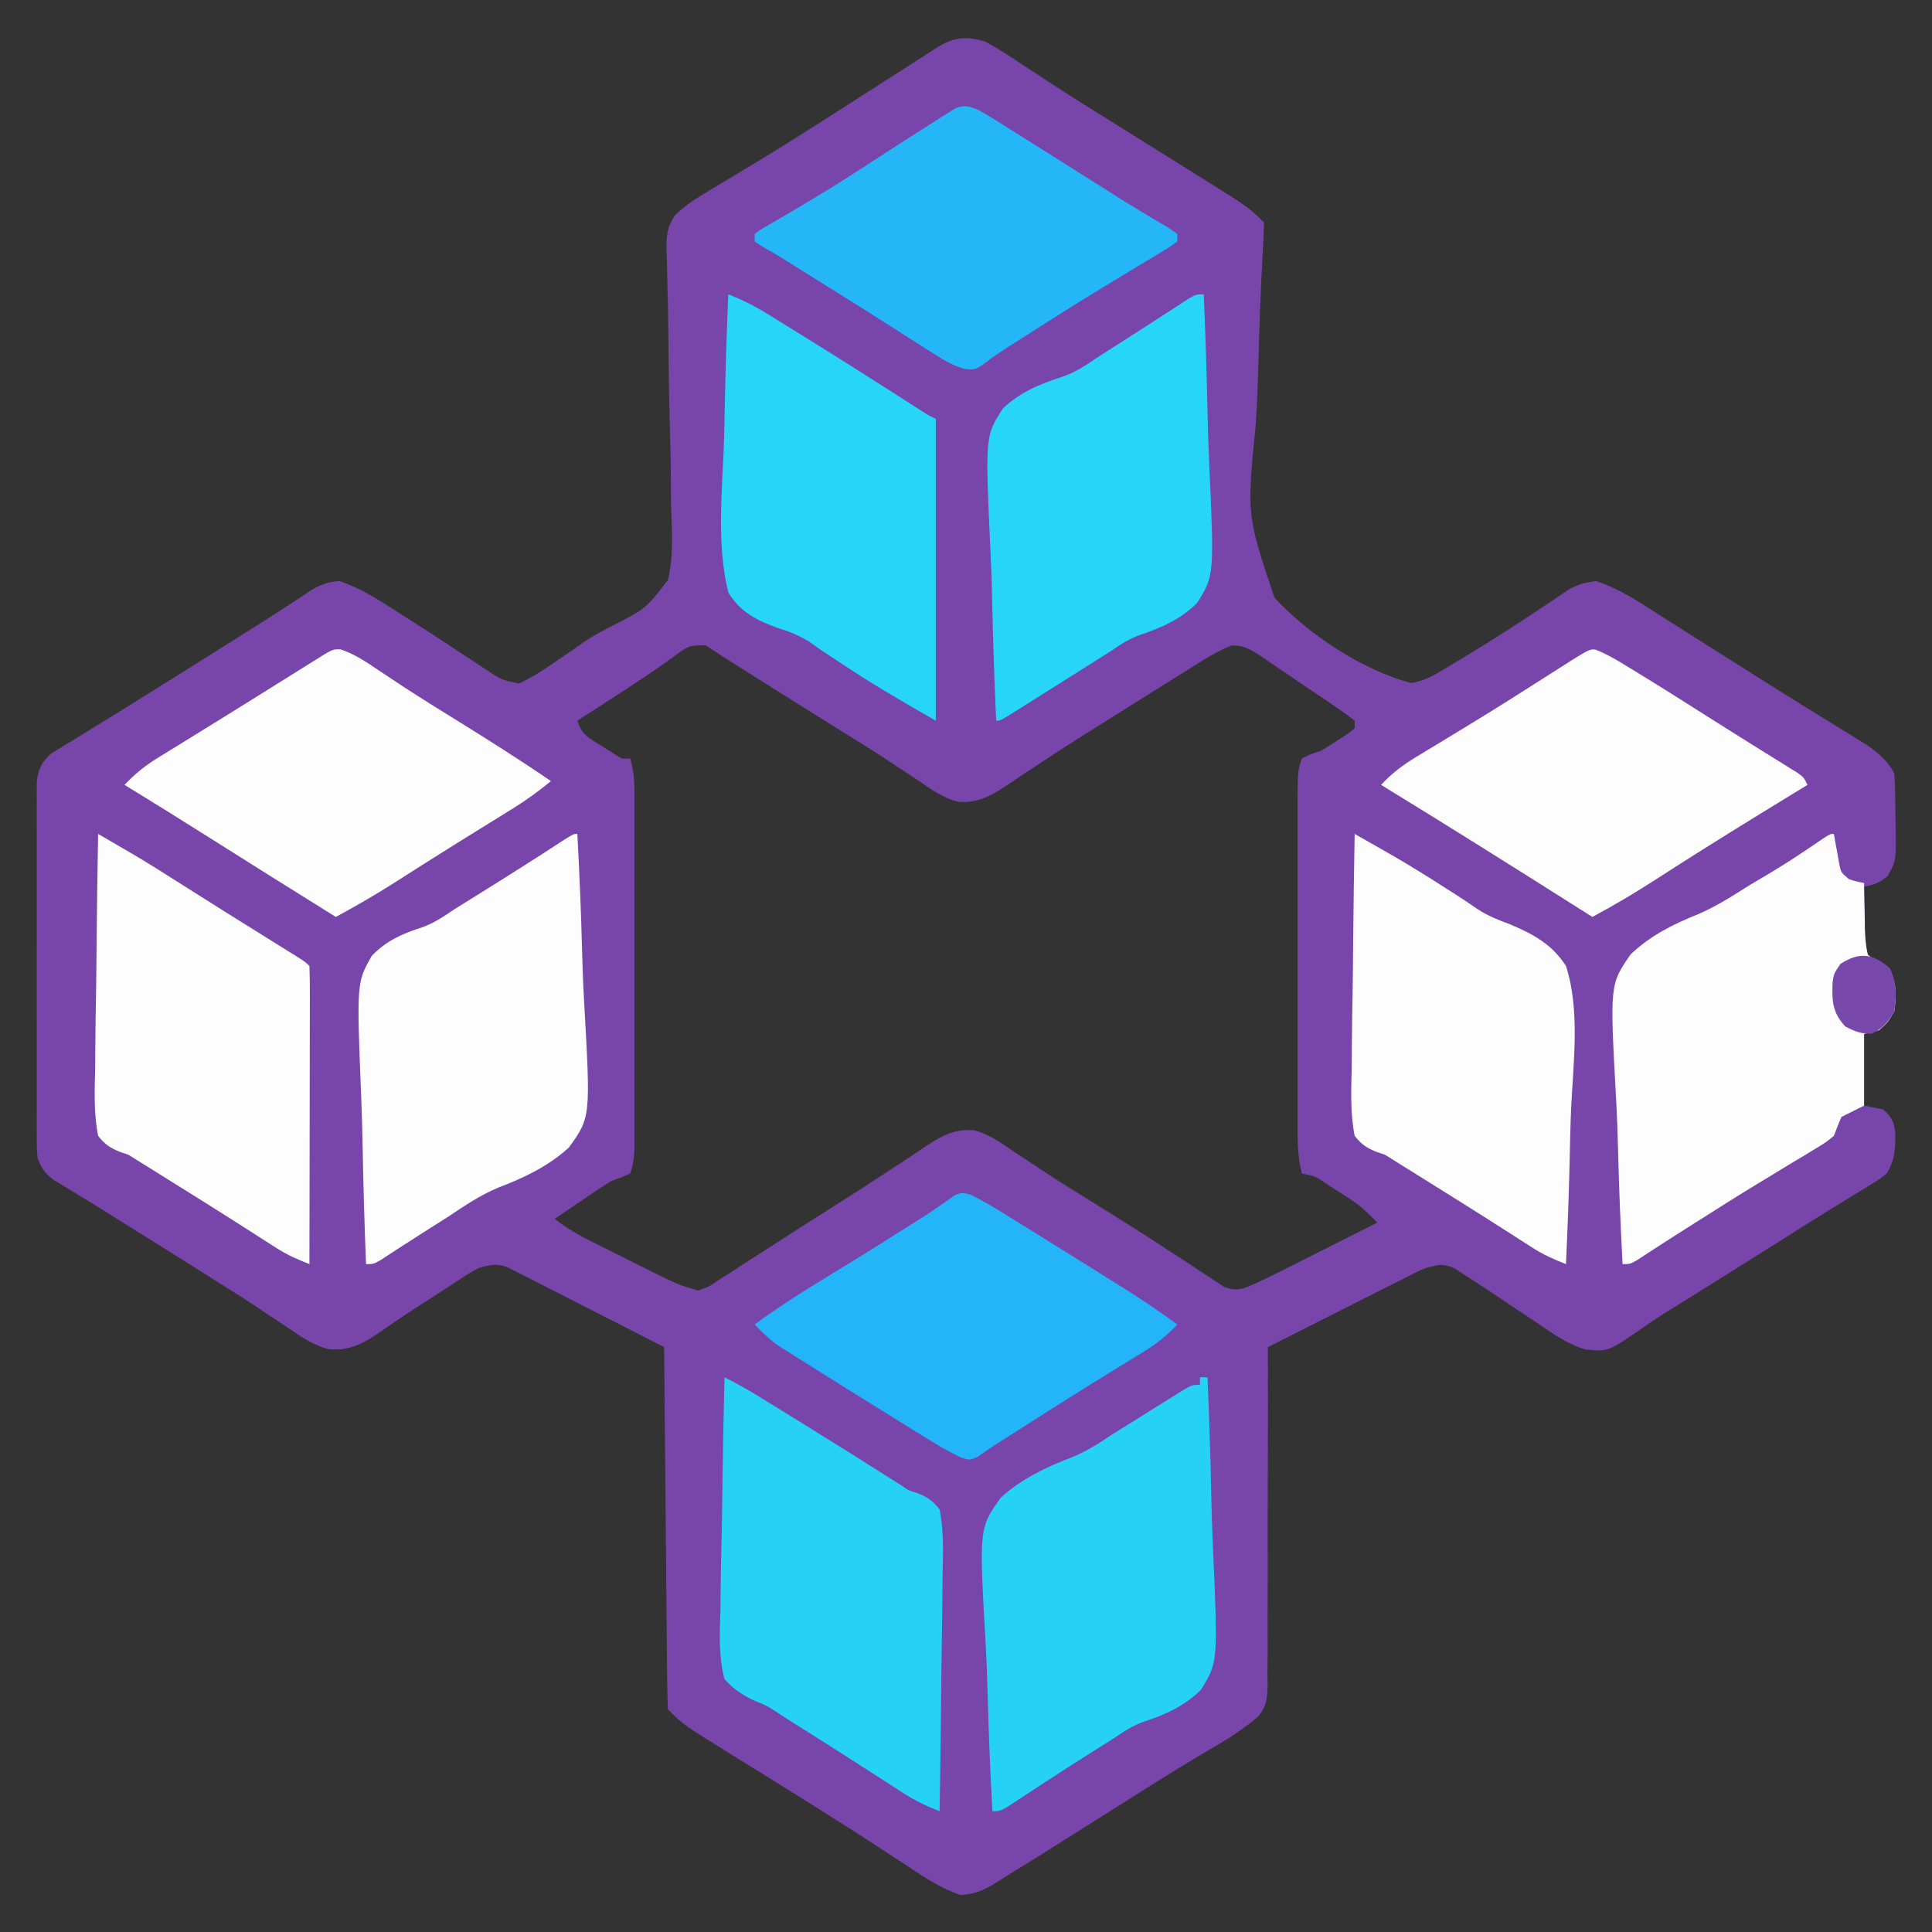 <?xml version="1.0" encoding="UTF-8"?>
<svg version="1.1" xmlns="http://www.w3.org/2000/svg" width="512" height="512">
<rect width="100%" height="100%" fill="#333333" stroke="none"/>
<path d="M0 0 C3.477 1.795 6.688 3.949 9.938 6.125 C11.9 7.407 13.864 8.689 15.828 9.969 C16.842 10.634 17.856 11.299 18.9 11.984 C23.952 15.269 29.07 18.445 34.188 21.625 C36.192 22.876 38.196 24.127 40.199 25.379 C43.058 27.164 45.916 28.948 48.776 30.73 C51.353 32.337 53.927 33.949 56.5 35.562 C57.247 36.027 57.993 36.491 58.762 36.969 C70.083 44.083 70.083 44.083 74 48 C73.923 50.884 73.782 53.743 73.602 56.621 C73.074 65.988 72.736 75.35 72.504 84.729 C72.356 90.405 72.141 96.06 71.761 101.726 C69.409 125.528 69.409 125.528 76.739 147.393 C85.631 157.023 100.16 166.681 113 170 C116.105 169.487 118.376 168.35 121.062 166.734 C122.244 166.026 122.244 166.026 123.449 165.304 C124.291 164.791 125.133 164.278 126 163.75 C127.31 162.96 127.31 162.96 128.647 162.155 C136.045 157.663 143.296 152.955 150.463 148.103 C151.247 147.58 152.032 147.058 152.84 146.52 C153.524 146.057 154.209 145.594 154.914 145.116 C157.312 143.833 159.302 143.31 162 143 C168.655 145.149 174.384 149.207 180.25 152.938 C181.314 153.608 182.378 154.279 183.475 154.971 C186.653 156.976 189.827 158.987 193 161 C195.417 162.528 197.835 164.054 200.253 165.58 C201.75 166.526 203.246 167.473 204.741 168.422 C209.267 171.289 213.812 174.124 218.371 176.938 C219.46 177.612 220.55 178.286 221.672 178.98 C223.806 180.3 225.942 181.615 228.082 182.926 C229.054 183.528 230.026 184.13 231.027 184.75 C231.891 185.281 232.755 185.812 233.644 186.359 C236.704 188.491 239.317 190.633 241 194 C241.296 197.931 241.278 201.871 241.312 205.812 C241.342 206.906 241.371 208 241.4 209.127 C241.464 217.161 241.464 217.161 239.23 221.199 C236.989 223.009 235.744 223.429 233 224 C233.033 226.941 233.1 229.873 233.188 232.812 C233.193 233.646 233.199 234.479 233.205 235.338 C233.289 237.661 233.416 239.748 234 242 C236.325 243.97 236.325 243.97 239 245 C241.685 249.028 241.681 252.268 241 257 C239.25 260 239.25 260 237 262 C235.68 262.33 234.36 262.66 233 263 C233 269.27 233 275.54 233 282 C234.65 282.33 236.3 282.66 238 283 C240.241 284.854 240.911 286.245 241.25 289.125 C241.361 293.359 241.21 296.308 239 300 C237.33 301.365 237.33 301.365 235.316 302.594 C234.564 303.06 233.812 303.527 233.036 304.007 C232.22 304.5 231.404 304.992 230.562 305.5 C228.818 306.577 227.073 307.653 225.328 308.73 C224.437 309.276 223.545 309.822 222.627 310.384 C218.664 312.822 214.74 315.319 210.812 317.812 C202.407 323.128 193.974 328.4 185.534 333.661 C184.585 334.254 183.635 334.847 182.656 335.457 C181.251 336.324 181.251 336.324 179.816 337.209 C177.898 338.429 176.011 339.697 174.152 341.005 C165.235 347.177 165.235 347.177 159.287 346.648 C154.394 345.261 150.397 342.358 146.25 339.5 C144.309 338.217 142.367 336.935 140.426 335.652 C138.617 334.436 136.808 333.218 135 332 C132.494 330.33 129.974 328.686 127.438 327.062 C126.487 326.435 125.537 325.807 124.559 325.16 C121.417 323.736 120.28 324.122 117 325 C114.775 325.899 114.775 325.899 112.577 327.041 C111.736 327.462 110.896 327.882 110.03 328.315 C109.137 328.769 108.244 329.223 107.324 329.691 C106.399 330.156 105.474 330.621 104.521 331.1 C101.573 332.582 98.63 334.072 95.688 335.562 C93.687 336.57 91.686 337.577 89.686 338.584 C84.787 341.05 79.892 343.522 75 346 C75.003 347.189 75.006 348.379 75.009 349.604 C75.033 360.816 75.02 372.028 74.972 383.24 C74.948 389.004 74.937 394.767 74.955 400.532 C74.973 406.095 74.956 411.658 74.916 417.221 C74.907 419.343 74.91 421.465 74.925 423.587 C74.945 426.561 74.921 429.532 74.886 432.506 C74.902 433.382 74.918 434.259 74.934 435.161 C74.856 438.719 74.775 441.062 72.458 443.866 C70.703 445.391 68.941 446.723 67 448 C66.292 448.495 65.584 448.99 64.854 449.5 C63.96 450.03 63.96 450.03 63.047 450.57 C62.356 450.985 61.665 451.4 60.953 451.827 C60.226 452.255 59.499 452.684 58.75 453.125 C57.142 454.09 55.536 455.056 53.93 456.023 C53.111 456.516 52.292 457.008 51.448 457.515 C47.558 459.875 43.716 462.311 39.875 464.75 C32.385 469.495 24.886 474.226 17.375 478.938 C16.38 479.564 15.384 480.191 14.359 480.837 C11.583 482.576 8.793 484.289 6 486 C5.187 486.524 4.374 487.047 3.536 487.586 C0.037 489.734 -2.277 490.956 -6.422 491.207 C-11.57 489.47 -15.75 486.694 -20.25 483.688 C-22.226 482.398 -24.203 481.109 -26.18 479.82 C-27.163 479.174 -28.146 478.527 -29.159 477.86 C-33.201 475.213 -37.285 472.634 -41.375 470.062 C-42.125 469.588 -42.876 469.114 -43.649 468.625 C-48.166 465.772 -52.697 462.944 -57.238 460.129 C-58.308 459.464 -59.378 458.8 -60.481 458.115 C-62.562 456.824 -64.645 455.535 -66.73 454.25 C-79.973 446.027 -79.973 446.027 -84 442 C-84.125 439.018 -84.186 436.058 -84.205 433.074 C-84.215 432.137 -84.225 431.201 -84.235 430.236 C-84.267 427.125 -84.292 424.014 -84.316 420.902 C-84.337 418.751 -84.358 416.601 -84.379 414.45 C-84.435 408.776 -84.484 403.103 -84.532 397.429 C-84.582 391.645 -84.638 385.861 -84.693 380.076 C-84.801 368.717 -84.902 357.359 -85 346 C-91.165 342.829 -97.34 339.68 -103.524 336.546 C-105.627 335.477 -107.727 334.403 -109.824 333.324 C-112.838 331.774 -115.861 330.243 -118.887 328.715 C-119.823 328.228 -120.76 327.742 -121.725 327.241 C-122.606 326.8 -123.486 326.36 -124.393 325.906 C-125.164 325.513 -125.934 325.12 -126.728 324.715 C-129.546 323.828 -131.193 324.169 -134 325 C-136.469 326.273 -136.469 326.273 -138.914 327.914 C-139.841 328.511 -140.768 329.108 -141.723 329.723 C-142.68 330.35 -143.638 330.978 -144.625 331.625 C-147.464 333.461 -150.302 335.297 -153.146 337.126 C-155.07 338.389 -156.97 339.689 -158.847 341.022 C-163.75 344.415 -167.711 347.117 -173.833 346.568 C-178.033 345.467 -181.341 343.204 -184.875 340.75 C-186.556 339.636 -188.237 338.523 -189.918 337.41 C-190.765 336.839 -191.613 336.268 -192.486 335.68 C-196.338 333.106 -200.262 330.649 -204.188 328.188 C-205.754 327.198 -207.32 326.209 -208.887 325.219 C-215.733 320.903 -222.598 316.62 -229.466 312.339 C-231.364 311.154 -233.261 309.966 -235.156 308.775 C-237.126 307.546 -239.106 306.334 -241.094 305.135 C-242.084 304.53 -243.074 303.925 -244.094 303.301 C-244.988 302.762 -245.882 302.224 -246.803 301.669 C-249.206 299.844 -249.882 298.757 -251 296 C-251.252 293.926 -251.252 293.926 -251.254 291.674 C-251.26 290.816 -251.265 289.958 -251.271 289.074 C-251.267 288.141 -251.263 287.207 -251.259 286.246 C-251.262 285.257 -251.266 284.268 -251.269 283.249 C-251.278 279.978 -251.272 276.708 -251.266 273.438 C-251.267 271.166 -251.269 268.894 -251.271 266.623 C-251.274 261.861 -251.27 257.1 -251.261 252.339 C-251.249 246.232 -251.256 240.125 -251.268 234.019 C-251.275 229.328 -251.273 224.637 -251.268 219.946 C-251.266 217.694 -251.268 215.443 -251.273 213.191 C-251.278 210.045 -251.27 206.9 -251.259 203.754 C-251.263 202.821 -251.267 201.888 -251.271 200.926 C-251.265 200.068 -251.26 199.21 -251.254 198.326 C-251.253 197.583 -251.252 196.84 -251.252 196.074 C-250.87 192.93 -249.855 190.708 -247.41 188.682 C-246.461 188.103 -246.461 188.103 -245.492 187.512 C-244.765 187.061 -244.038 186.609 -243.289 186.145 C-242.492 185.664 -241.696 185.183 -240.875 184.688 C-239.143 183.619 -237.411 182.549 -235.68 181.48 C-234.758 180.916 -233.836 180.352 -232.886 179.771 C-227.903 176.713 -222.954 173.602 -218 170.5 C-215.965 169.229 -213.93 167.958 -211.895 166.688 C-206.483 163.305 -201.083 159.908 -195.688 156.5 C-194.913 156.012 -194.138 155.523 -193.339 155.02 C-190.062 152.952 -186.793 150.874 -183.559 148.738 C-182.591 148.103 -181.622 147.467 -180.625 146.812 C-179.834 146.283 -179.042 145.753 -178.227 145.207 C-175.641 143.806 -173.952 143.152 -171 143 C-165.232 144.939 -160.338 148.148 -155.25 151.438 C-154.435 151.956 -153.619 152.474 -152.779 153.009 C-148.396 155.797 -144.044 158.627 -139.711 161.492 C-138.432 162.327 -138.432 162.327 -137.128 163.178 C-135.488 164.249 -133.855 165.333 -132.231 166.429 C-128.154 169.147 -128.154 169.147 -123.473 170.156 C-119.656 168.371 -116.27 166.085 -112.812 163.688 C-111.382 162.712 -109.951 161.737 -108.52 160.762 C-107.753 160.21 -106.987 159.659 -106.198 159.09 C-103.672 157.439 -101.277 156.114 -98.588 154.781 C-89.829 150.287 -89.829 150.287 -83.984 142.715 C-82.449 136.223 -82.886 129.619 -83.164 123.004 C-83.185 120.881 -83.198 118.758 -83.203 116.634 C-83.235 111.075 -83.371 105.523 -83.534 99.966 C-83.744 92.117 -83.815 84.266 -83.897 76.416 C-83.941 72.24 -84.026 68.069 -84.144 63.895 C-84.183 61.994 -84.222 60.092 -84.26 58.19 C-84.294 57.329 -84.327 56.468 -84.361 55.581 C-84.423 51.532 -84.344 49.548 -82.139 46.039 C-79.793 43.802 -77.478 42.168 -74.695 40.504 C-73.648 39.87 -72.601 39.236 -71.522 38.583 C-70.401 37.917 -69.28 37.25 -68.125 36.562 C-66.354 35.494 -64.586 34.422 -62.817 33.349 C-61.618 32.622 -60.419 31.897 -59.219 31.172 C-53.677 27.82 -48.205 24.366 -42.75 20.875 C-41.873 20.315 -40.996 19.756 -40.093 19.179 C-36.38 16.807 -32.669 14.43 -28.961 12.049 C-26.904 10.729 -24.847 9.41 -22.788 8.092 C-20.845 6.849 -18.905 5.602 -16.966 4.353 C-16.097 3.797 -15.228 3.241 -14.332 2.668 C-13.566 2.176 -12.8 1.684 -12.011 1.177 C-7.88 -1.24 -4.485 -1.376 0 0 Z M-82 162.688 C-87.412 166.644 -92.995 170.298 -98.625 173.938 C-99.539 174.529 -100.453 175.121 -101.395 175.731 C-103.595 177.156 -105.797 178.579 -108 180 C-106.695 183.916 -105.027 184.538 -101.562 186.688 C-100.574 187.31 -99.585 187.933 -98.566 188.574 C-96.198 190.162 -96.198 190.162 -94 190 C-93.19 192.846 -92.875 195.371 -92.873 198.326 C-92.87 199.184 -92.867 200.042 -92.864 200.926 C-92.866 201.859 -92.869 202.793 -92.871 203.754 C-92.869 204.743 -92.867 205.732 -92.865 206.751 C-92.861 210.021 -92.864 213.292 -92.867 216.562 C-92.867 218.834 -92.866 221.106 -92.864 223.377 C-92.863 228.139 -92.865 232.9 -92.87 237.661 C-92.875 243.768 -92.872 249.875 -92.866 255.981 C-92.862 260.672 -92.864 265.363 -92.866 270.054 C-92.867 272.306 -92.866 274.557 -92.864 276.809 C-92.861 279.955 -92.865 283.1 -92.871 286.246 C-92.869 287.179 -92.867 288.112 -92.864 289.074 C-92.869 290.361 -92.869 290.361 -92.873 291.674 C-92.873 292.417 -92.874 293.16 -92.874 293.926 C-93.006 296.096 -93.285 297.945 -94 300 C-95.638 300.734 -97.314 301.383 -99 302 C-101.675 303.602 -104.238 305.366 -106.812 307.125 C-107.505 307.593 -108.198 308.061 -108.912 308.543 C-110.611 309.691 -112.306 310.845 -114 312 C-110.773 314.602 -107.397 316.431 -103.695 318.285 C-102.793 318.738 -102.793 318.738 -101.872 319.2 C-100.604 319.834 -99.335 320.467 -98.065 321.098 C-96.135 322.057 -94.21 323.025 -92.285 323.994 C-91.047 324.612 -89.809 325.23 -88.57 325.848 C-87.454 326.405 -86.338 326.962 -85.188 327.535 C-80.714 329.623 -80.714 329.623 -76 331 C-73.172 330.049 -73.172 330.049 -70.5 328.188 C-69.459 327.531 -68.418 326.875 -67.346 326.198 C-66.23 325.466 -65.115 324.733 -64 324 C-62.838 323.258 -61.676 322.517 -60.511 321.778 C-58.138 320.268 -55.773 318.746 -53.414 317.213 C-50.312 315.198 -47.193 313.211 -44.066 311.234 C-33.321 304.437 -33.321 304.437 -22.691 297.461 C-21.838 296.899 -20.985 296.338 -20.105 295.759 C-18.506 294.705 -16.916 293.638 -15.338 292.554 C-11.27 289.895 -7.948 288.144 -3.001 288.511 C0.999 289.489 4.145 291.751 7.5 294.062 C9.183 295.173 10.866 296.282 12.551 297.391 C13.436 297.98 14.321 298.57 15.233 299.178 C20.981 302.963 26.853 306.555 32.703 310.182 C38.062 313.513 43.38 316.891 48.652 320.359 C49.736 321.063 50.82 321.766 51.937 322.491 C54.022 323.846 56.096 325.216 58.159 326.605 C59.099 327.211 60.039 327.817 61.008 328.441 C61.829 328.985 62.65 329.528 63.497 330.088 C67.034 331.377 68.587 330.501 72 329 C74.554 327.803 77.072 326.581 79.586 325.305 C80.288 324.952 80.99 324.6 81.713 324.237 C83.935 323.12 86.155 321.998 88.375 320.875 C89.889 320.113 91.403 319.351 92.918 318.59 C96.614 316.731 100.308 314.867 104 313 C101.672 310.589 99.436 308.456 96.617 306.641 C96.007 306.247 95.398 305.854 94.77 305.449 C94.144 305.053 93.519 304.658 92.875 304.25 C92.242 303.839 91.609 303.428 90.957 303.004 C87.736 300.752 87.736 300.752 84 300 C82.735 295.126 82.859 290.329 82.871 285.332 C82.868 283.88 82.868 283.88 82.865 282.399 C82.861 279.203 82.864 276.008 82.867 272.812 C82.867 270.59 82.866 268.367 82.864 266.144 C82.863 261.487 82.865 256.83 82.87 252.173 C82.875 246.204 82.872 240.235 82.866 234.267 C82.862 229.677 82.864 225.088 82.866 220.498 C82.867 218.297 82.866 216.096 82.864 213.895 C82.861 210.82 82.865 207.744 82.871 204.668 C82.869 203.759 82.867 202.849 82.864 201.913 C82.893 193.437 82.893 193.437 84 190 C86.262 188.875 86.262 188.875 89 188 C90.632 187.045 92.237 186.045 93.812 185 C94.998 184.227 94.998 184.227 96.207 183.438 C96.799 182.963 97.39 182.489 98 182 C98 181.34 98 180.68 98 180 C95.905 178.371 93.813 176.872 91.613 175.395 C90.959 174.951 90.305 174.508 89.631 174.051 C88.243 173.113 86.851 172.179 85.457 171.249 C83.328 169.823 81.216 168.374 79.104 166.924 C77.754 166.017 76.403 165.111 75.051 164.207 C74.105 163.552 74.105 163.552 73.14 162.885 C70.486 161.142 68.627 159.991 65.404 160.039 C62.559 161.177 60.093 162.551 57.492 164.176 C56.433 164.833 55.373 165.49 54.281 166.167 C53.146 166.882 52.01 167.597 50.875 168.312 C49.7 169.045 48.525 169.777 47.349 170.509 C43.893 172.663 40.446 174.83 37 177 C36.087 177.573 35.173 178.147 34.232 178.738 C31.841 180.239 29.451 181.744 27.062 183.25 C26.315 183.72 25.567 184.19 24.797 184.674 C20.792 187.201 16.827 189.774 12.891 192.406 C12.041 192.965 11.191 193.525 10.316 194.101 C8.698 195.167 7.088 196.247 5.49 197.345 C1.374 200.036 -1.995 201.874 -7.005 201.494 C-11 200.505 -14.147 198.248 -17.5 195.938 C-19.176 194.831 -20.853 193.725 -22.531 192.621 C-23.416 192.032 -24.3 191.443 -25.211 190.835 C-30.082 187.63 -35.046 184.575 -40 181.5 C-47.616 176.748 -55.222 171.981 -62.812 167.188 C-63.995 166.441 -63.995 166.441 -65.201 165.68 C-68.154 163.813 -71.093 161.938 -74 160 C-78.323 160 -78.765 160.232 -82 162.688 Z " fill="#7846AA" transform="translate(261,11)"/>
<path d="M0 0 C0.121 0.699 0.242 1.397 0.367 2.117 C0.619 3.482 0.619 3.482 0.875 4.875 C1.119 6.232 1.119 6.232 1.367 7.617 C1.83 10.165 1.83 10.165 4 12 C6.069 12.643 6.069 12.643 8 13 C8.004 13.56 8.008 14.12 8.012 14.697 C8.045 17.236 8.116 19.774 8.188 22.312 C8.193 23.194 8.199 24.075 8.205 24.982 C8.288 27.42 8.415 29.631 9 32 C11.316 34.007 11.316 34.007 14 35 C16.685 39.028 16.681 42.268 16 47 C14.25 50 14.25 50 12 52 C10.68 52.33 9.36 52.66 8 53 C8 59.27 8 65.54 8 72 C6.02 72.99 4.04 73.98 2 75 C1.285 76.646 0.617 78.314 0 80 C-2.129 81.754 -2.129 81.754 -4.777 83.348 C-5.757 83.947 -6.736 84.546 -7.745 85.164 C-8.799 85.791 -9.852 86.417 -10.938 87.062 C-13.128 88.397 -15.318 89.731 -17.508 91.066 C-18.603 91.728 -19.697 92.389 -20.825 93.071 C-25.357 95.824 -29.836 98.657 -34.312 101.5 C-35.084 101.987 -35.855 102.474 -36.65 102.976 C-39.96 105.066 -43.264 107.165 -46.547 109.297 C-48.04 110.264 -48.04 110.264 -49.562 111.25 C-50.389 111.791 -51.215 112.333 -52.066 112.891 C-54 114 -54 114 -56 114 C-56.536 103.961 -56.943 93.926 -57.192 83.876 C-57.311 79.207 -57.473 74.548 -57.735 69.884 C-59.381 39.876 -59.381 39.876 -53.84 31.886 C-48.584 26.929 -42.654 23.943 -35.996 21.275 C-31.134 19.206 -26.776 16.367 -22.312 13.562 C-20.69 12.596 -19.066 11.633 -17.438 10.676 C-12.507 7.735 -7.749 4.583 -3.02 1.328 C-1 0 -1 0 0 0 Z " fill="#FDFDFE" transform="translate(486,221)"/>
<path d="M0 0 C3.252 1.6 6.322 3.372 9.41 5.273 C10.474 5.928 11.537 6.582 12.633 7.257 C13.776 7.963 14.92 8.669 16.062 9.375 C17.234 10.097 18.406 10.82 19.578 11.542 C28.679 17.159 37.738 22.841 46.76 28.585 C48.876 30.053 48.876 30.053 51.004 30.639 C53.761 31.762 55.134 32.651 57 35 C58.181 40.983 57.93 46.915 57.781 52.988 C57.766 54.775 57.755 56.561 57.747 58.348 C57.716 63.042 57.638 67.735 57.549 72.428 C57.467 77.221 57.431 82.014 57.391 86.807 C57.305 96.205 57.168 105.602 57 115 C53.53 113.649 50.499 112.185 47.367 110.164 C46.488 109.6 45.608 109.036 44.702 108.455 C43.303 107.549 43.303 107.549 41.875 106.625 C39.897 105.355 37.919 104.086 35.941 102.816 C34.948 102.177 33.954 101.538 32.93 100.879 C28.572 98.084 24.193 95.322 19.812 92.562 C15.483 89.834 15.483 89.834 13.451 88.482 C11.008 86.922 11.008 86.922 8.196 85.833 C4.791 84.226 2.555 82.787 0 80 C-1.573 73.941 -1.284 68.034 -1.074 61.816 C-1.054 60.033 -1.038 58.249 -1.027 56.466 C-0.985 51.787 -0.877 47.112 -0.755 42.434 C-0.642 37.655 -0.592 32.876 -0.537 28.096 C-0.419 18.729 -0.232 9.365 0 0 Z " fill="#26D1F6" transform="translate(192,365)"/>
<path d="M0 0 C0.66 0 1.32 0 2 0 C2.442 10.222 2.779 20.441 2.984 30.67 C3.083 35.422 3.217 40.167 3.433 44.915 C4.793 75.526 4.793 75.526 0.229 82.838 C-4.095 87.101 -9.03 89.331 -14.74 91.218 C-17.608 92.211 -19.93 93.681 -22.414 95.41 C-23.124 95.857 -23.833 96.304 -24.565 96.765 C-25.245 97.193 -25.924 97.621 -26.625 98.062 C-27.772 98.784 -27.772 98.784 -28.941 99.521 C-32.949 102.05 -36.938 104.603 -40.902 107.199 C-41.686 107.712 -42.47 108.224 -43.277 108.752 C-44.769 109.73 -46.26 110.713 -47.747 111.699 C-52.78 115 -52.78 115 -55 115 C-55.559 104.831 -55.984 94.666 -56.243 84.485 C-56.368 79.755 -56.537 75.035 -56.811 70.311 C-58.526 39.933 -58.526 39.933 -52.779 31.893 C-47.211 26.841 -40.867 23.875 -33.908 21.174 C-30.096 19.635 -26.988 17.653 -23.582 15.359 C-22.108 14.437 -22.108 14.437 -20.604 13.496 C-18.668 12.285 -16.734 11.075 -14.799 9.863 C-13.361 8.964 -13.361 8.964 -11.895 8.047 C-11.068 7.53 -10.241 7.012 -9.39 6.479 C-8.601 5.991 -7.813 5.503 -7 5 C-6.115 4.442 -5.231 3.884 -4.319 3.31 C-2 2 -2 2 0 2 C0 1.34 0 0.68 0 0 Z " fill="#26D1F6" transform="translate(318,365)"/>
<path d="M0 0 C2.22 1.262 4.439 2.525 6.658 3.788 C7.28 4.142 7.901 4.495 8.542 4.859 C14.008 7.975 19.335 11.281 24.625 14.688 C25.444 15.21 26.262 15.733 27.105 16.271 C28.935 17.443 30.738 18.656 32.518 19.901 C35.265 21.71 38.042 22.798 41.123 23.937 C47.281 26.534 52.335 29.243 56 35 C59.764 46.645 57.959 60.498 57.373 72.514 C57.167 77.192 57.077 81.872 56.977 86.553 C56.763 95.708 56.423 104.853 56 114 C52.866 112.772 50.032 111.529 47.199 109.707 C46.481 109.249 45.763 108.791 45.023 108.319 C44.252 107.822 43.481 107.325 42.688 106.812 C40.998 105.734 39.308 104.656 37.617 103.578 C36.716 103.003 35.814 102.427 34.886 101.834 C29.713 98.547 24.512 95.306 19.312 92.062 C18.31 91.436 17.307 90.81 16.274 90.165 C14.453 89.028 12.631 87.891 10.81 86.754 C9.883 86.175 8.955 85.596 8 85 C7.311 84.773 6.623 84.545 5.913 84.311 C3.18 83.197 1.833 82.342 0 80 C-1.174 74.015 -0.93 68.086 -0.781 62.012 C-0.766 60.225 -0.755 58.439 -0.747 56.652 C-0.716 51.958 -0.638 47.265 -0.549 42.572 C-0.467 37.779 -0.431 32.986 -0.391 28.193 C-0.305 18.795 -0.168 9.398 0 0 Z " fill="#FDFDFE" transform="translate(359,221)"/>
<path d="M0 0 C0.559 10.169 0.984 20.334 1.243 30.515 C1.368 35.245 1.537 39.965 1.811 44.689 C3.53 75.119 3.53 75.119 -2.267 83.135 C-7.812 88.135 -14.02 91.077 -20.941 93.728 C-25.773 95.737 -29.98 98.596 -34.312 101.5 C-35.836 102.468 -37.362 103.432 -38.891 104.391 C-41.452 106.012 -44.005 107.646 -46.547 109.297 C-48.04 110.264 -48.04 110.264 -49.562 111.25 C-50.389 111.791 -51.215 112.333 -52.066 112.891 C-54 114 -54 114 -56 114 C-56.395 103.891 -56.697 93.784 -56.881 83.669 C-56.969 78.971 -57.089 74.278 -57.282 69.582 C-58.494 39.393 -58.494 39.393 -54.473 32.31 C-50.702 28.333 -46.328 26.423 -41.177 24.761 C-37.983 23.645 -35.372 21.849 -32.582 19.961 C-30.66 18.764 -28.736 17.569 -26.812 16.375 C-18.931 11.471 -11.087 6.519 -3.316 1.441 C-1 0 -1 0 0 0 Z " fill="#FDFDFE" transform="translate(153,221)"/>
<path d="M0 0 C1.907 1.108 3.813 2.217 5.72 3.326 C6.781 3.944 7.843 4.561 8.937 5.197 C12.93 7.548 16.846 10.004 20.75 12.5 C29.582 18.115 38.454 23.663 47.343 29.188 C48.817 30.106 48.817 30.106 50.32 31.043 C51.639 31.863 51.639 31.863 52.985 32.7 C55 34 55 34 56 35 C56.095 37.464 56.126 39.901 56.114 42.365 C56.114 43.136 56.114 43.907 56.114 44.701 C56.113 47.26 56.105 49.82 56.098 52.379 C56.096 54.149 56.094 55.918 56.093 57.688 C56.09 62.356 56.08 67.023 56.069 71.69 C56.058 76.449 56.054 81.208 56.049 85.967 C56.038 95.311 56.021 104.656 56 114 C52.866 112.772 50.032 111.529 47.199 109.707 C46.481 109.249 45.763 108.791 45.023 108.319 C44.252 107.822 43.481 107.325 42.688 106.812 C40.998 105.734 39.308 104.656 37.617 103.578 C36.716 103.003 35.814 102.427 34.886 101.834 C29.713 98.547 24.512 95.306 19.312 92.062 C18.31 91.436 17.307 90.81 16.274 90.165 C14.453 89.028 12.631 87.891 10.81 86.754 C9.883 86.175 8.955 85.596 8 85 C7.311 84.773 6.623 84.545 5.913 84.311 C3.18 83.197 1.833 82.342 0 80 C-1.174 74.015 -0.93 68.086 -0.781 62.012 C-0.766 60.225 -0.755 58.439 -0.747 56.652 C-0.716 51.958 -0.638 47.265 -0.549 42.572 C-0.467 37.779 -0.431 32.986 -0.391 28.193 C-0.305 18.795 -0.168 9.398 0 0 Z " fill="#FDFDFE" transform="translate(26,221)"/>
<path d="M0 0 C3.726 1.447 6.999 3.099 10.402 5.203 C11.448 5.848 12.493 6.492 13.57 7.156 C14.681 7.847 15.793 8.538 16.938 9.25 C18.092 9.964 19.247 10.679 20.402 11.393 C29.087 16.771 37.72 22.232 46.32 27.745 C47.174 28.292 48.027 28.839 48.906 29.402 C49.652 29.882 50.398 30.361 51.166 30.855 C52.994 32.036 52.994 32.036 55 33 C55 59.4 55 85.8 55 113 C46.365 108.066 37.993 103.181 29.75 97.688 C27.934 96.48 26.116 95.276 24.297 94.074 C23.345 93.399 22.393 92.724 21.412 92.028 C18.543 90.323 16.418 89.444 13.295 88.482 C7.63 86.444 3.208 84.274 0 79 C-2.952 66.911 -1.774 53.949 -1.236 41.623 C-1.051 36.932 -0.969 32.239 -0.879 27.545 C-0.687 18.359 -0.38 9.18 0 0 Z " fill="#26D5F8" transform="translate(193,78)"/>
<path d="M0 0 C0.442 10.091 0.779 20.18 0.984 30.279 C1.083 34.97 1.217 39.655 1.433 44.342 C2.793 74.559 2.793 74.559 -1.77 81.815 C-6.098 86.064 -11.04 88.301 -16.736 90.207 C-19.617 91.216 -21.954 92.704 -24.449 94.445 C-28.194 96.813 -31.94 99.179 -35.688 101.542 C-37.249 102.527 -38.81 103.512 -40.371 104.497 C-42.621 105.917 -44.872 107.334 -47.125 108.75 C-48.147 109.396 -48.147 109.396 -49.19 110.055 C-53.885 113 -53.885 113 -55 113 C-55.465 102.779 -55.82 92.56 -56.036 82.33 C-56.14 77.578 -56.281 72.833 -56.509 68.085 C-57.938 37.496 -57.938 37.496 -53.159 30.183 C-48.581 25.89 -43.36 23.73 -37.445 21.838 C-34.074 20.683 -31.554 19.028 -28.621 17.012 C-27.743 16.45 -26.864 15.889 -25.959 15.311 C-25.127 14.775 -24.295 14.239 -23.438 13.688 C-18.184 10.324 -18.184 10.324 -15.64 8.697 C-13.747 7.48 -11.858 6.255 -9.973 5.026 C-8.983 4.384 -7.993 3.743 -6.973 3.082 C-6.069 2.493 -5.166 1.903 -4.235 1.296 C-2 0 -2 0 0 0 Z " fill="#26D5F8" transform="translate(319,78)"/>
<path d="M0 0 C2.792 1.424 5.452 2.954 8.117 4.604 C9.178 5.259 10.238 5.913 11.331 6.588 C12.465 7.294 13.6 8 14.734 8.706 C15.901 9.429 17.067 10.151 18.234 10.873 C21.696 13.019 25.153 15.174 28.609 17.331 C29.587 17.94 30.564 18.55 31.571 19.177 C34.149 20.787 36.724 22.401 39.297 24.019 C40.043 24.486 40.789 24.954 41.557 25.436 C46.021 28.258 50.338 31.224 54.609 34.331 C51.867 37.244 49.148 39.42 45.742 41.511 C44.784 42.103 43.826 42.696 42.839 43.307 C41.815 43.933 40.79 44.56 39.734 45.206 C37.574 46.541 35.414 47.877 33.254 49.214 C32.154 49.894 31.054 50.573 29.92 51.273 C23.798 55.078 17.728 58.967 11.655 62.85 C9.999 63.907 8.341 64.959 6.678 66.005 C5.021 67.067 3.406 68.197 1.809 69.347 C-0.391 70.331 -0.391 70.331 -2.69 69.593 C-5.527 68.268 -8.13 66.774 -10.793 65.128 C-11.838 64.484 -12.884 63.84 -13.96 63.176 C-15.627 62.139 -15.627 62.139 -17.328 61.081 C-18.484 60.364 -19.641 59.648 -20.797 58.932 C-23.755 57.097 -26.708 55.256 -29.659 53.413 C-31.337 52.365 -33.016 51.319 -34.695 50.272 C-37.723 48.382 -40.746 46.484 -43.766 44.581 C-44.679 44.01 -45.593 43.438 -46.535 42.85 C-47.382 42.312 -48.229 41.775 -49.102 41.222 C-49.837 40.758 -50.572 40.294 -51.33 39.816 C-53.596 38.183 -55.467 36.352 -57.391 34.331 C-50.701 29.406 -43.744 25.044 -36.644 20.745 C-29.268 16.276 -21.978 11.677 -14.695 7.058 C-13.978 6.609 -13.261 6.161 -12.522 5.699 C-11.07 4.767 -9.642 3.799 -8.235 2.799 C-7.547 2.322 -6.858 1.846 -6.148 1.354 C-5.242 0.7 -5.242 0.7 -4.317 0.032 C-2.391 -0.669 -2.391 -0.669 0 0 Z " fill="#24B5F8" transform="translate(257.391,316.669)"/>
<path d="M0 0 C3.77 1.244 6.824 3.33 10.082 5.539 C11.591 6.54 13.102 7.538 14.613 8.535 C15.433 9.076 16.253 9.618 17.098 10.175 C22.044 13.394 27.068 16.489 32.082 19.602 C40.072 24.573 48.01 29.588 55.77 34.914 C52.531 37.579 49.265 39.958 45.699 42.164 C44.729 42.767 43.759 43.37 42.76 43.991 C41.732 44.625 40.704 45.26 39.645 45.914 C37.484 47.255 35.324 48.596 33.164 49.938 C32.089 50.605 31.013 51.272 29.905 51.96 C24.612 55.259 19.351 58.606 14.099 61.969 C9.094 65.151 3.983 68.086 -1.23 70.914 C-12.642 63.794 -24.053 56.672 -35.418 49.477 C-42.653 44.896 -49.922 40.376 -57.23 35.914 C-54.506 33.024 -51.812 30.849 -48.434 28.77 C-47.486 28.182 -46.538 27.594 -45.561 26.989 C-44.545 26.366 -43.528 25.743 -42.48 25.102 C-40.325 23.768 -38.17 22.435 -36.016 21.102 C-34.903 20.416 -33.791 19.73 -32.645 19.023 C-27.054 15.574 -21.488 12.085 -15.918 8.602 C-14.893 7.962 -13.868 7.322 -12.812 6.663 C-11.385 5.772 -11.385 5.772 -9.93 4.863 C-8.674 4.08 -8.674 4.08 -7.393 3.28 C-2.073 -0.08 -2.073 -0.08 0 0 Z " fill="#FDFDFE" transform="translate(90.23,172.086)"/>
<path d="M0 0 C3.137 1.218 5.93 2.918 8.785 4.676 C9.436 5.072 10.088 5.468 10.759 5.876 C17.641 10.08 24.456 14.392 31.262 18.719 C34.704 20.906 38.158 23.073 41.621 25.227 C42.496 25.773 43.371 26.319 44.272 26.882 C45.961 27.935 47.652 28.985 49.345 30.031 C50.101 30.504 50.857 30.977 51.637 31.465 C52.307 31.881 52.976 32.297 53.667 32.725 C55.223 33.863 55.223 33.863 56.223 35.863 C55.55 36.275 54.878 36.686 54.185 37.11 C50.988 39.067 47.792 41.027 44.598 42.988 C44.015 43.346 43.431 43.704 42.831 44.073 C33.664 49.704 24.557 55.42 15.519 61.256 C10.196 64.677 4.794 67.864 -0.777 70.863 C-1.87 70.171 -2.964 69.479 -4.09 68.766 C-21.587 57.695 -39.111 46.663 -56.777 35.863 C-53.921 32.803 -51.051 30.625 -47.473 28.465 C-46.424 27.827 -45.376 27.189 -44.295 26.532 C-43.176 25.857 -42.056 25.183 -40.902 24.488 C-38.558 23.064 -36.216 21.636 -33.875 20.207 C-33.283 19.847 -32.692 19.486 -32.082 19.115 C-26.122 15.478 -20.224 11.746 -14.34 7.988 C-13.418 7.4 -12.496 6.812 -11.545 6.206 C-1.64 -0.126 -1.64 -0.126 0 0 Z " fill="#FEFDFE" transform="translate(422.777,172.137)"/>
<path d="M0 0 C1.468 0.788 2.905 1.634 4.316 2.52 C5.572 3.302 5.572 3.302 6.854 4.101 C8.194 4.948 8.194 4.948 9.562 5.812 C10.956 6.684 10.956 6.684 12.377 7.573 C15.255 9.376 18.128 11.187 21 13 C22.303 13.822 22.303 13.822 23.632 14.66 C26.875 16.706 30.117 18.752 33.353 20.807 C36.905 23.062 40.465 25.295 44.074 27.457 C44.998 28.012 44.998 28.012 45.939 28.579 C47.564 29.551 49.194 30.514 50.824 31.477 C51.542 31.979 52.26 32.482 53 33 C53 33.66 53 34.32 53 35 C50.962 36.474 50.962 36.474 48.086 38.203 C46.494 39.169 46.494 39.169 44.87 40.155 C44.3 40.497 43.73 40.838 43.143 41.19 C40.162 42.977 37.195 44.787 34.227 46.594 C33.622 46.961 33.017 47.328 32.395 47.706 C26.464 51.311 20.599 55.015 14.75 58.75 C13.853 59.321 12.957 59.893 12.033 60.481 C11.192 61.019 10.351 61.556 9.484 62.109 C8.704 62.605 7.923 63.101 7.119 63.611 C5.802 64.475 4.504 65.37 3.24 66.311 C-0.449 69.053 -0.449 69.053 -3.363 68.775 C-6.255 67.925 -8.356 66.769 -10.895 65.148 C-11.839 64.551 -12.783 63.954 -13.757 63.339 C-14.765 62.691 -15.773 62.043 -16.812 61.375 C-18.961 60.013 -21.109 58.651 -23.258 57.289 C-24.364 56.584 -25.47 55.879 -26.61 55.153 C-32.114 51.651 -37.653 48.204 -43.188 44.75 C-44.196 44.119 -45.204 43.488 -46.243 42.837 C-47.188 42.247 -48.132 41.656 -49.105 41.047 C-50.345 40.271 -50.345 40.271 -51.61 39.479 C-53.317 38.423 -55.053 37.413 -56.806 36.435 C-57.53 35.961 -58.254 35.488 -59 35 C-59 34.34 -59 33.68 -59 33 C-57.434 31.846 -57.434 31.846 -55.223 30.566 C-54.408 30.088 -53.593 29.61 -52.753 29.117 C-51.421 28.347 -51.421 28.347 -50.062 27.562 C-43.408 23.65 -36.829 19.672 -30.375 15.438 C-24.336 11.504 -18.29 7.585 -12.188 3.75 C-11.428 3.259 -10.669 2.769 -9.886 2.263 C-9.175 1.821 -8.463 1.378 -7.73 0.922 C-7.106 0.526 -6.481 0.13 -5.837 -0.278 C-3.428 -1.225 -2.4 -0.916 0 0 Z " fill="#25B6F8" transform="translate(259,29)"/>
<path d="M0 0 C1.838 3.772 1.854 7.326 1.188 11.438 C-0.526 14.375 -1.696 15.897 -4.75 17.375 C-7.598 17.461 -9.309 16.786 -11.812 15.438 C-15.273 11.669 -15.321 8.727 -15.168 3.785 C-14.812 1.438 -14.812 1.438 -13.062 -1.125 C-8.073 -4.313 -4.581 -3.949 0 0 Z " fill="#7848AA" transform="translate(500.812,256.562)"/>
</svg>
